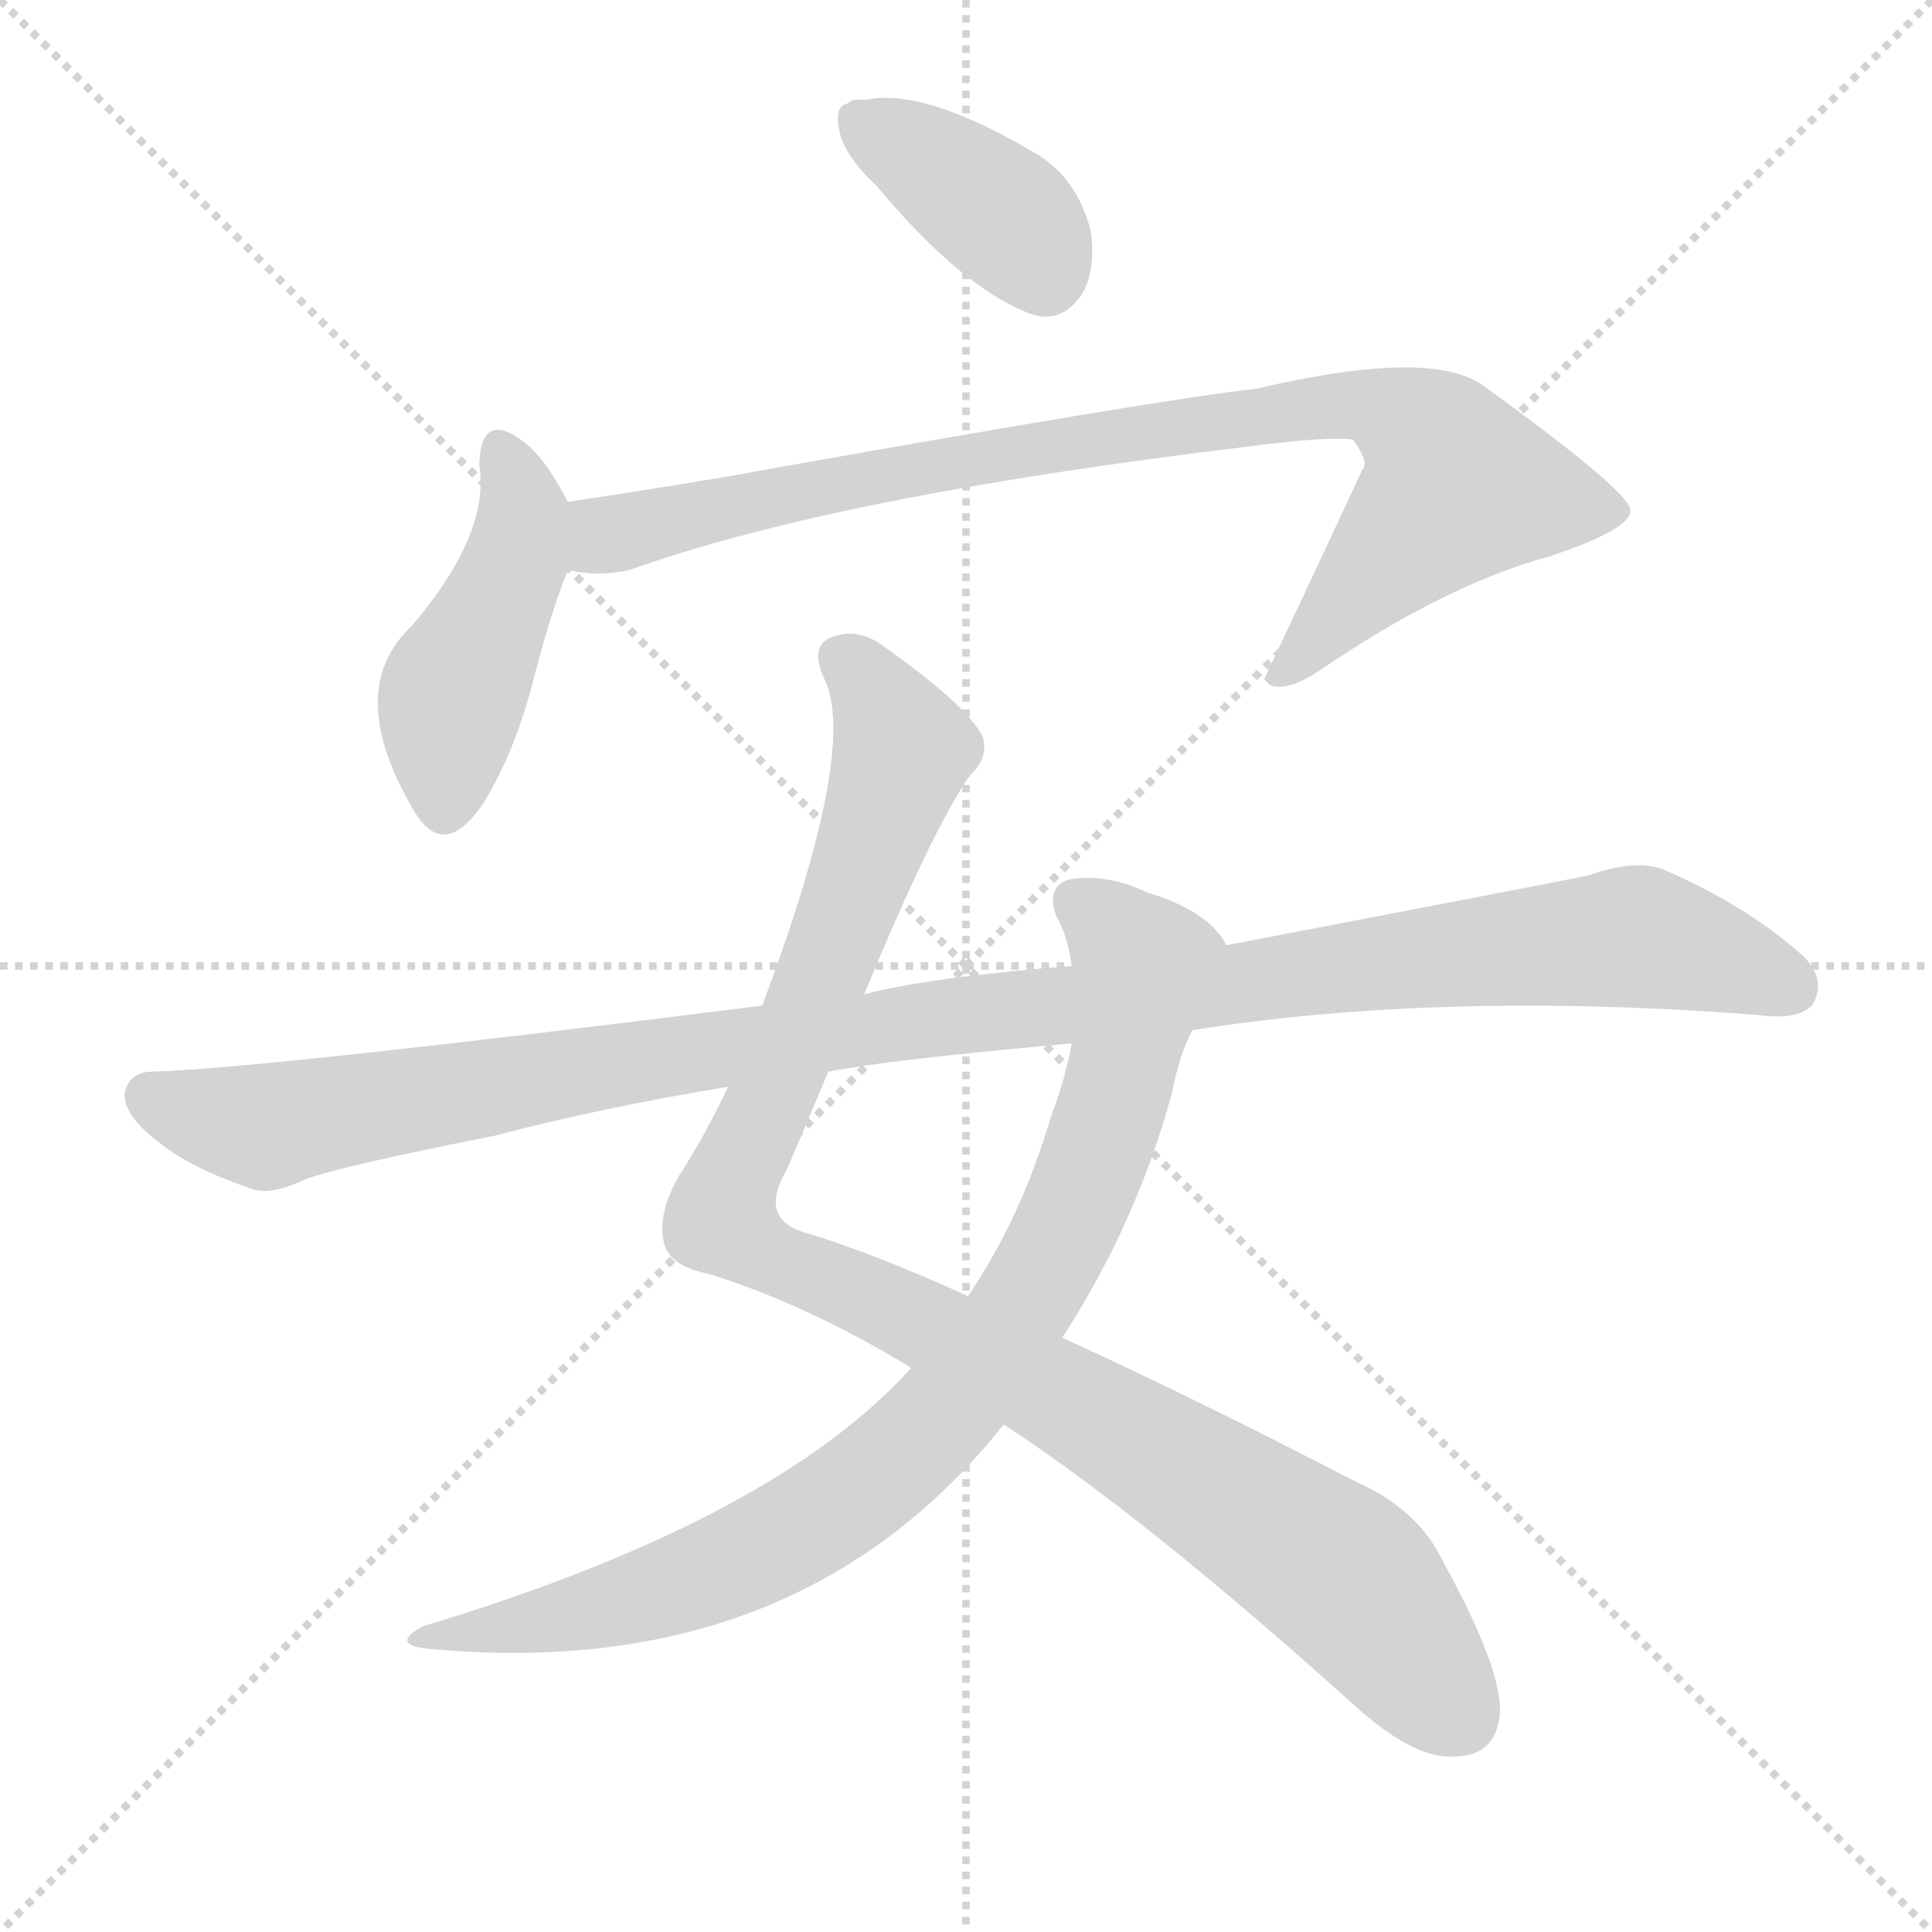 <svg version="1.1" viewBox="0 0 1024 1024" xmlns="http://www.w3.org/2000/svg">
  <g stroke="lightgray" stroke-dasharray="1,1" stroke-width="1" transform="scale(4, 4)">
    <line x1="0" y1="0" x2="256" y2="256"></line>
    <line x1="256" y1="0" x2="0" y2="256"></line>
    <line x1="128" y1="0" x2="128" y2="256"></line>
    <line x1="0" y1="128" x2="256" y2="128"></line>
  </g>
  <g transform="scale(1, -1) translate(0, -900)">
    <style type="text/css">
      
        @keyframes keyframes0 {
          from {
            stroke: blue;
            stroke-dashoffset: 384;
            stroke-width: 128;
          }
          56% {
            animation-timing-function: step-end;
            stroke: blue;
            stroke-dashoffset: 0;
            stroke-width: 128;
          }
          to {
            stroke: white;
            stroke-width: 1024;
          }
        }
        #make-me-a-hanzi-animation-0 {
          animation: keyframes0 0.562s both;
          animation-delay: 0s;
          animation-timing-function: linear;
        }
      
        @keyframes keyframes1 {
          from {
            stroke: blue;
            stroke-dashoffset: 451;
            stroke-width: 128;
          }
          59% {
            animation-timing-function: step-end;
            stroke: blue;
            stroke-dashoffset: 0;
            stroke-width: 128;
          }
          to {
            stroke: white;
            stroke-width: 1024;
          }
        }
        #make-me-a-hanzi-animation-1 {
          animation: keyframes1 0.617s both;
          animation-delay: 0.562s;
          animation-timing-function: linear;
        }
      
        @keyframes keyframes2 {
          from {
            stroke: blue;
            stroke-dashoffset: 887;
            stroke-width: 128;
          }
          74% {
            animation-timing-function: step-end;
            stroke: blue;
            stroke-dashoffset: 0;
            stroke-width: 128;
          }
          to {
            stroke: white;
            stroke-width: 1024;
          }
        }
        #make-me-a-hanzi-animation-2 {
          animation: keyframes2 0.972s both;
          animation-delay: 1.18s;
          animation-timing-function: linear;
        }
      
        @keyframes keyframes3 {
          from {
            stroke: blue;
            stroke-dashoffset: 1057;
            stroke-width: 128;
          }
          77% {
            animation-timing-function: step-end;
            stroke: blue;
            stroke-dashoffset: 0;
            stroke-width: 128;
          }
          to {
            stroke: white;
            stroke-width: 1024;
          }
        }
        #make-me-a-hanzi-animation-3 {
          animation: keyframes3 1.11s both;
          animation-delay: 2.151s;
          animation-timing-function: linear;
        }
      
        @keyframes keyframes4 {
          from {
            stroke: blue;
            stroke-dashoffset: 864;
            stroke-width: 128;
          }
          74% {
            animation-timing-function: step-end;
            stroke: blue;
            stroke-dashoffset: 0;
            stroke-width: 128;
          }
          to {
            stroke: white;
            stroke-width: 1024;
          }
        }
        #make-me-a-hanzi-animation-4 {
          animation: keyframes4 0.953s both;
          animation-delay: 3.262s;
          animation-timing-function: linear;
        }
      
        @keyframes keyframes5 {
          from {
            stroke: blue;
            stroke-dashoffset: 1140;
            stroke-width: 128;
          }
          79% {
            animation-timing-function: step-end;
            stroke: blue;
            stroke-dashoffset: 0;
            stroke-width: 128;
          }
          to {
            stroke: white;
            stroke-width: 1024;
          }
        }
        #make-me-a-hanzi-animation-5 {
          animation: keyframes5 1.178s both;
          animation-delay: 4.215s;
          animation-timing-function: linear;
        }
      
    </style>
    
      <path d="M 465 801 Q 511 746 548 733 Q 564 729 574 745 Q 581 758 578 778 Q 571 805 550 818 Q 490 854 458 847 Q 452 848 449 845 Q 442 844 445 830 Q 448 817 465 801 Z" fill="lightgray"></path>
    
      <path d="M 301 634 Q 288 659 276 667 Q 255 682 254 654 Q 260 617 218 568 Q 182 534 219 471 Q 235 443 256 474 Q 271 498 281 533 Q 291 573 301 598 C 309 619 309 619 301 634 Z" fill="lightgray"></path>
    
      <path d="M 301 598 Q 317 594 334 598 Q 443 637 659 663 Q 704 669 717 667 Q 726 655 722 651 Q 697 597 670 540 Q 671 539 673 537 Q 682 533 700 545 Q 766 590 821 605 Q 866 620 864 630 Q 863 640 787 695 Q 760 716 666 694 Q 612 688 383 647 Q 341 640 301 634 C 271 629 271 601 301 598 Z" fill="lightgray"></path>
    
      <path d="M 532 145 Q 607 96 718 -4 Q 748 -31 768 -31 Q 793 -32 795 -8 Q 796 16 765 72 Q 752 100 718 115 Q 631 160 563 191 L 513 213 Q 465 235 429 246 Q 401 253 417 280 Q 429 308 439 332 L 458 373 Q 494 460 514 489 Q 524 498 521 509 Q 514 525 469 557 Q 456 567 443 563 Q 428 559 437 540 Q 455 503 404 367 L 386 324 Q 373 297 360 277 Q 348 256 352 241 Q 355 229 375 225 Q 427 209 483 175 L 532 145 Z" fill="lightgray"></path>
    
      <path d="M 483 175 Q 410 94 224 38 Q 206 28 228 26 Q 423 8 532 145 L 563 191 Q 602 251 621 320 Q 625 341 632 354 C 643 382 650 399 650 399 Q 641 417 608 427 Q 587 437 567 434 Q 554 430 560 414 Q 566 404 568 388 L 568 347 Q 565 329 557 308 Q 541 254 513 213 L 483 175 Z" fill="lightgray"></path>
    
      <path d="M 632 354 Q 765 375 932 362 Q 954 359 961 368 Q 968 381 956 393 Q 926 420 882 439 Q 867 445 842 436 Q 812 430 650 399 L 568 388 Q 492 382 458 373 L 404 367 Q 142 334 81 332 Q 68 332 66 320 Q 66 308 85 294 Q 101 281 133 270 Q 143 266 162 275 Q 181 282 262 298 Q 319 313 386 324 L 439 332 Q 469 338 568 347 L 632 354 Z" fill="lightgray"></path>
    
    
      <clipPath id="make-me-a-hanzi-clip-0">
        <path d="M 465 801 Q 511 746 548 733 Q 564 729 574 745 Q 581 758 578 778 Q 571 805 550 818 Q 490 854 458 847 Q 452 848 449 845 Q 442 844 445 830 Q 448 817 465 801 Z"></path>
      </clipPath>
      <path clip-path="url(#make-me-a-hanzi-clip-0)" d="M 456 835 L 524 792 L 554 755" fill="none" id="make-me-a-hanzi-animation-0" stroke-dasharray="256 512" stroke-linecap="round"></path>
    
      <clipPath id="make-me-a-hanzi-clip-1">
        <path d="M 301 634 Q 288 659 276 667 Q 255 682 254 654 Q 260 617 218 568 Q 182 534 219 471 Q 235 443 256 474 Q 271 498 281 533 Q 291 573 301 598 C 309 619 309 619 301 634 Z"></path>
      </clipPath>
      <path clip-path="url(#make-me-a-hanzi-clip-1)" d="M 265 660 L 274 643 L 275 613 L 241 535 L 235 475" fill="none" id="make-me-a-hanzi-animation-1" stroke-dasharray="323 646" stroke-linecap="round"></path>
    
      <clipPath id="make-me-a-hanzi-clip-2">
        <path d="M 301 598 Q 317 594 334 598 Q 443 637 659 663 Q 704 669 717 667 Q 726 655 722 651 Q 697 597 670 540 Q 671 539 673 537 Q 682 533 700 545 Q 766 590 821 605 Q 866 620 864 630 Q 863 640 787 695 Q 760 716 666 694 Q 612 688 383 647 Q 341 640 301 634 C 271 629 271 601 301 598 Z"></path>
      </clipPath>
      <path clip-path="url(#make-me-a-hanzi-clip-2)" d="M 308 604 L 320 616 L 445 646 L 668 677 L 680 683 L 736 682 L 763 663 L 771 640 L 688 549 L 678 545" fill="none" id="make-me-a-hanzi-animation-2" stroke-dasharray="759 1518" stroke-linecap="round"></path>
    
      <clipPath id="make-me-a-hanzi-clip-3">
        <path d="M 532 145 Q 607 96 718 -4 Q 748 -31 768 -31 Q 793 -32 795 -8 Q 796 16 765 72 Q 752 100 718 115 Q 631 160 563 191 L 513 213 Q 465 235 429 246 Q 401 253 417 280 Q 429 308 439 332 L 458 373 Q 494 460 514 489 Q 524 498 521 509 Q 514 525 469 557 Q 456 567 443 563 Q 428 559 437 540 Q 455 503 404 367 L 386 324 Q 373 297 360 277 Q 348 256 352 241 Q 355 229 375 225 Q 427 209 483 175 L 532 145 Z"></path>
      </clipPath>
      <path clip-path="url(#make-me-a-hanzi-clip-3)" d="M 447 550 L 464 533 L 479 503 L 383 254 L 401 237 L 558 163 L 676 90 L 722 55 L 773 -9" fill="none" id="make-me-a-hanzi-animation-3" stroke-dasharray="929 1858" stroke-linecap="round"></path>
    
      <clipPath id="make-me-a-hanzi-clip-4">
        <path d="M 483 175 Q 410 94 224 38 Q 206 28 228 26 Q 423 8 532 145 L 563 191 Q 602 251 621 320 Q 625 341 632 354 C 643 382 650 399 650 399 Q 641 417 608 427 Q 587 437 567 434 Q 554 430 560 414 Q 566 404 568 388 L 568 347 Q 565 329 557 308 Q 541 254 513 213 L 483 175 Z"></path>
      </clipPath>
      <path clip-path="url(#make-me-a-hanzi-clip-4)" d="M 570 422 L 604 392 L 595 333 L 560 238 L 505 156 L 452 108 L 378 67 L 306 44 L 235 35" fill="none" id="make-me-a-hanzi-animation-4" stroke-dasharray="736 1472" stroke-linecap="round"></path>
    
      <clipPath id="make-me-a-hanzi-clip-5">
        <path d="M 632 354 Q 765 375 932 362 Q 954 359 961 368 Q 968 381 956 393 Q 926 420 882 439 Q 867 445 842 436 Q 812 430 650 399 L 568 388 Q 492 382 458 373 L 404 367 Q 142 334 81 332 Q 68 332 66 320 Q 66 308 85 294 Q 101 281 133 270 Q 143 266 162 275 Q 181 282 262 298 Q 319 313 386 324 L 439 332 Q 469 338 568 347 L 632 354 Z"></path>
      </clipPath>
      <path clip-path="url(#make-me-a-hanzi-clip-5)" d="M 79 319 L 143 303 L 370 344 L 867 404 L 949 377" fill="none" id="make-me-a-hanzi-animation-5" stroke-dasharray="1012 2024" stroke-linecap="round"></path>
    
  </g>
</svg>
